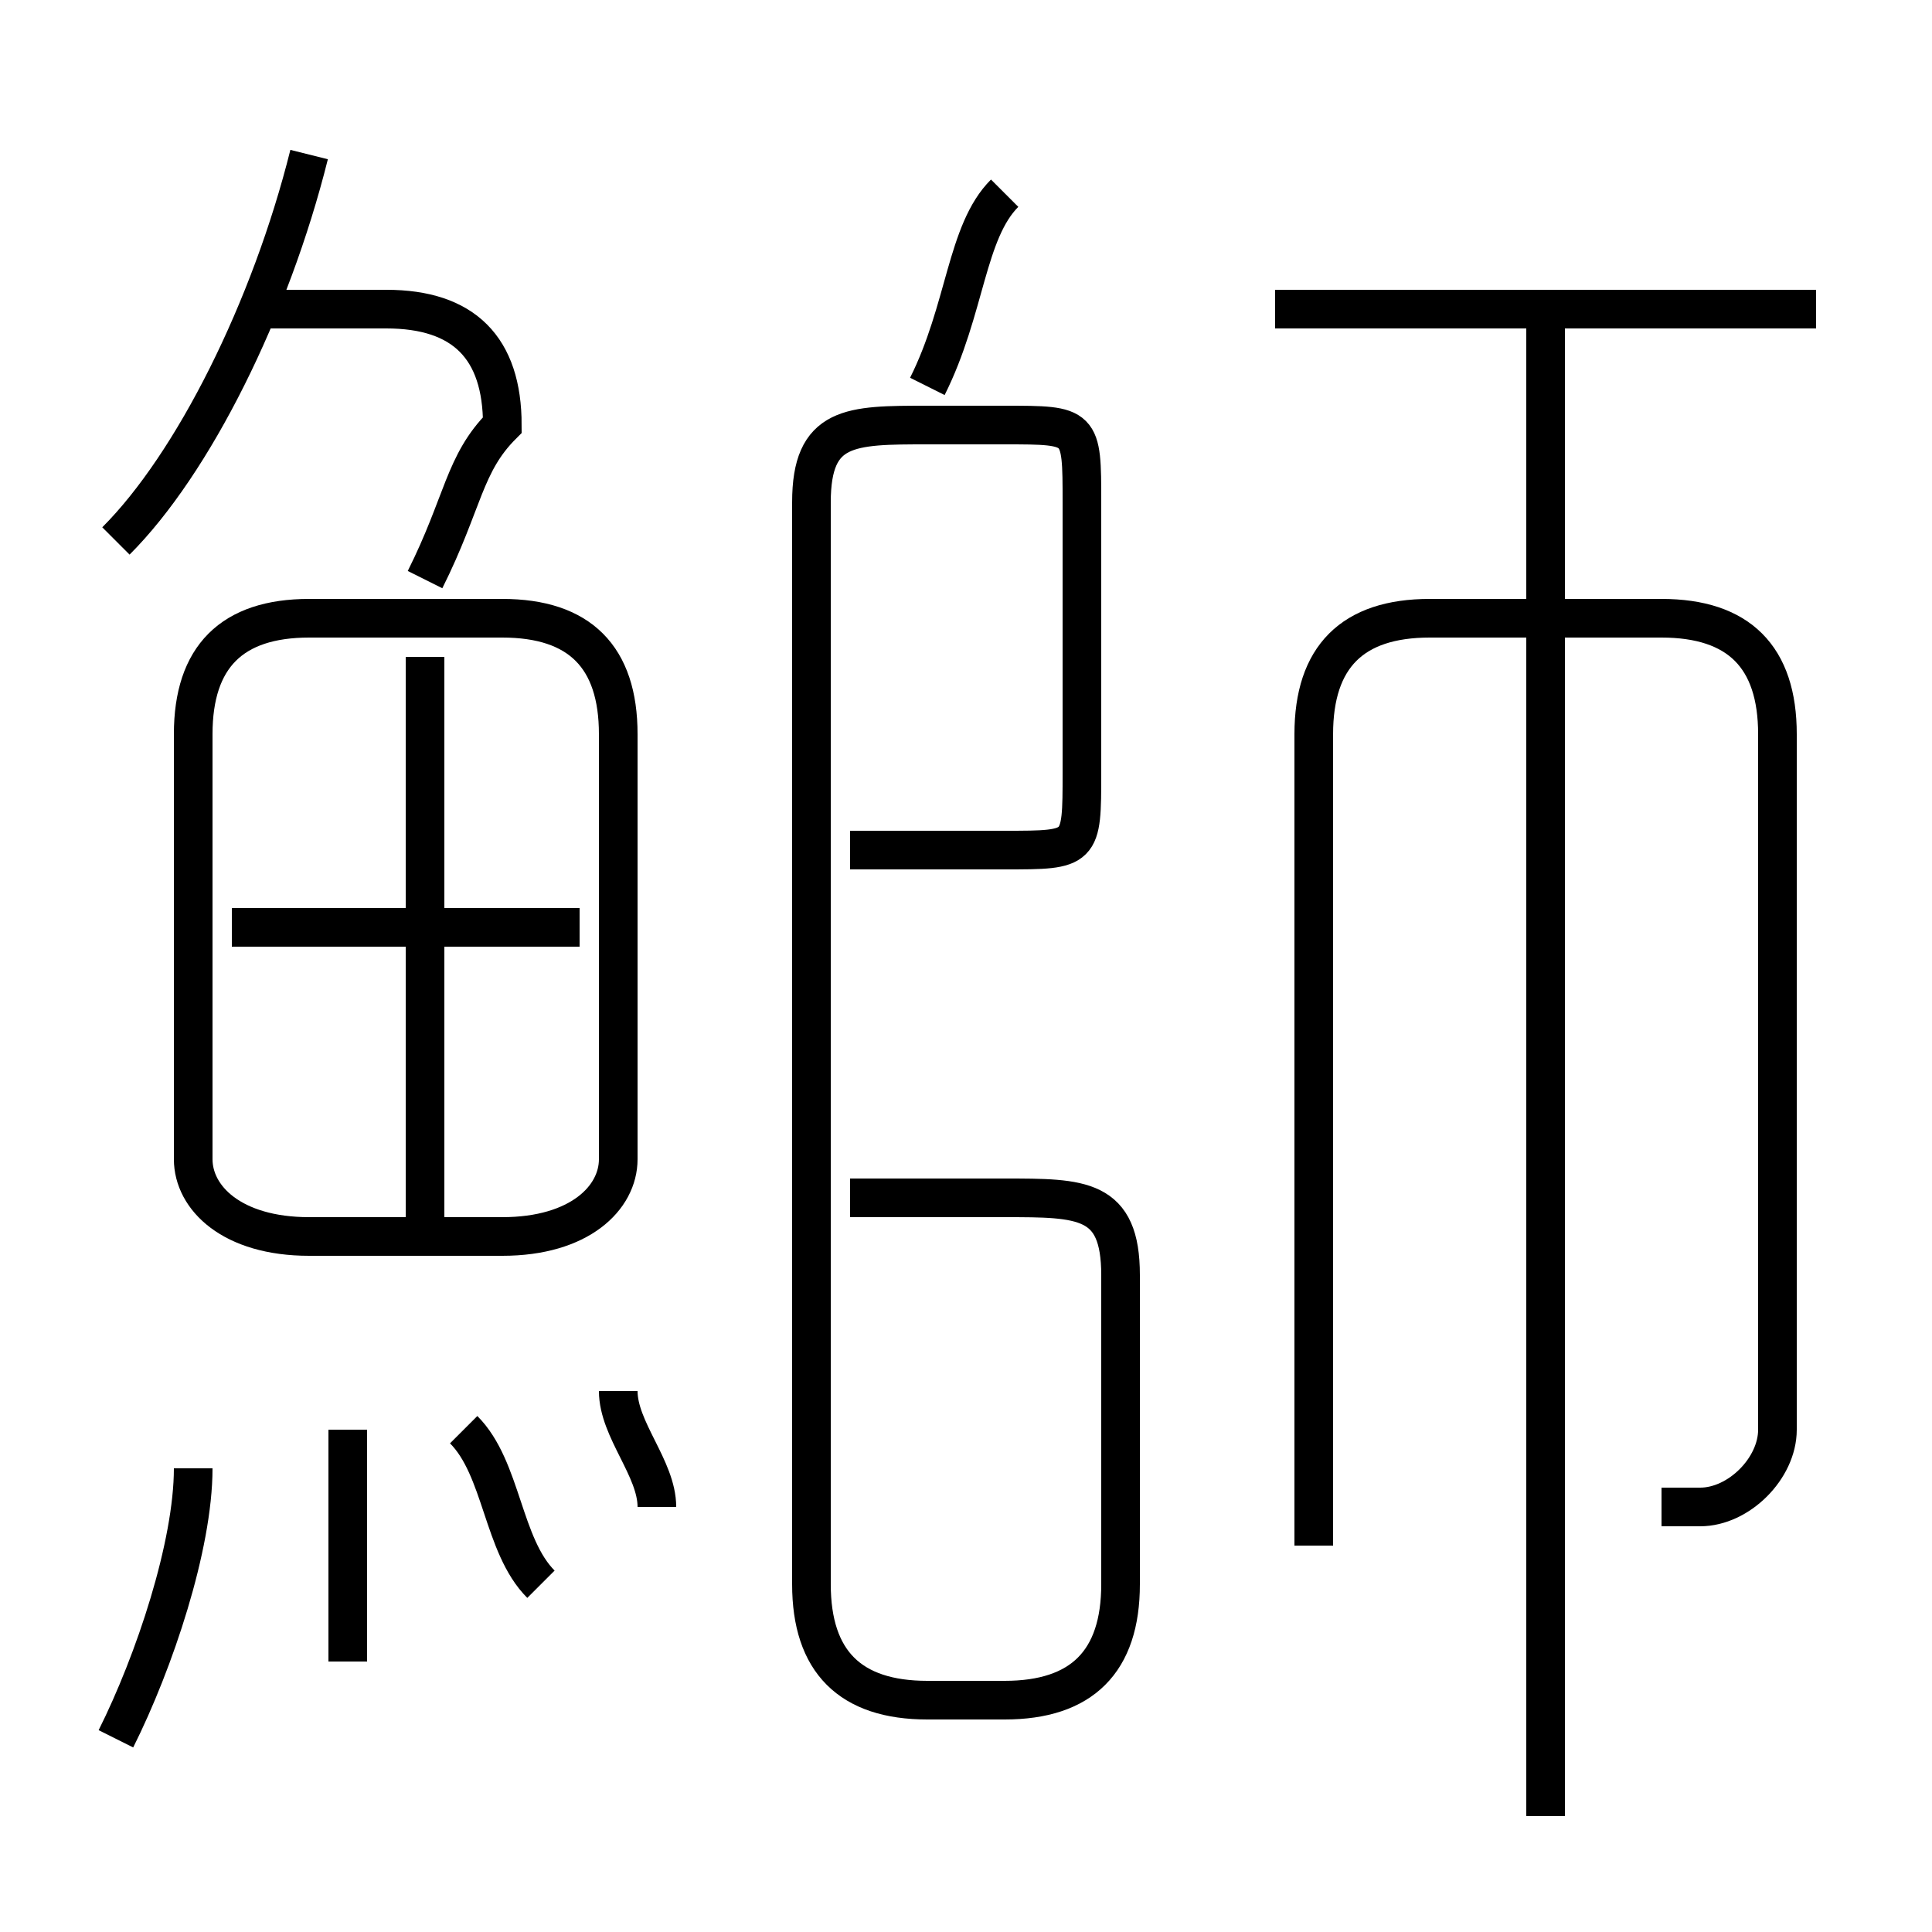 <?xml version='1.0' encoding='utf8'?>
<svg viewBox="0.0 -6.0 50.0 50.0" version="1.1" xmlns="http://www.w3.org/2000/svg">
<rect x="0.0" y="-6.0" width="50.0" height="50.0" fill="#808080" stroke="none"/>
<rect x="-1000" y="-1000" width="2000" height="2000" stroke="white" fill="white"/>
<g style="fill:white;stroke:#000000;  stroke-width:1">
<path d="M 43 -5 C 43 -5 43 -5 44 -5 C 45 -5 46 -6 46 -7 L 46 -25 C 46 -27 45 -28 43 -28 L 37 -28 C 35 -28 34 -27 34 -25 L 34 -4 M 3 1 C 4 -1 5 -4 5 -6 M 9 -1 C 9 -3 9 -5 9 -7 M 14 -3 C 13 -4 13 -6 12 -7 M 17 -5 C 17 -6 16 -7 16 -8 M 11 -12 L 11 -27 M 16 -14 L 16 -25 C 16 -27 15 -28 13 -28 L 8 -28 C 6 -28 5 -27 5 -25 L 5 -14 C 5 -13 6 -12 8 -12 L 13 -12 C 15 -12 16 -13 16 -14 Z M 15 -20 L 6 -20 M 3 -30 C 5 -32 7 -36 8 -40 M 22 -22 L 26 -22 C 28 -22 28 -22 28 -24 L 28 -31 C 28 -33 28 -33 26 -33 L 24 -33 C 22 -33 21 -33 21 -31 L 21 -3 C 21 -1 22 0 24 0 L 26 0 C 28 0 29 -1 29 -3 L 29 -11 C 29 -13 28 -13 26 -13 L 22 -13 M 11 -29 C 12 -31 12 -32 13 -33 C 13 -35 12 -36 10 -36 L 7 -36 M 40 3 L 40 -36 M 24 -34 C 25 -36 25 -38 26 -39 M 47 -36 L 33 -36" transform="translate(0.0 38.0)" />
</g>
</svg>